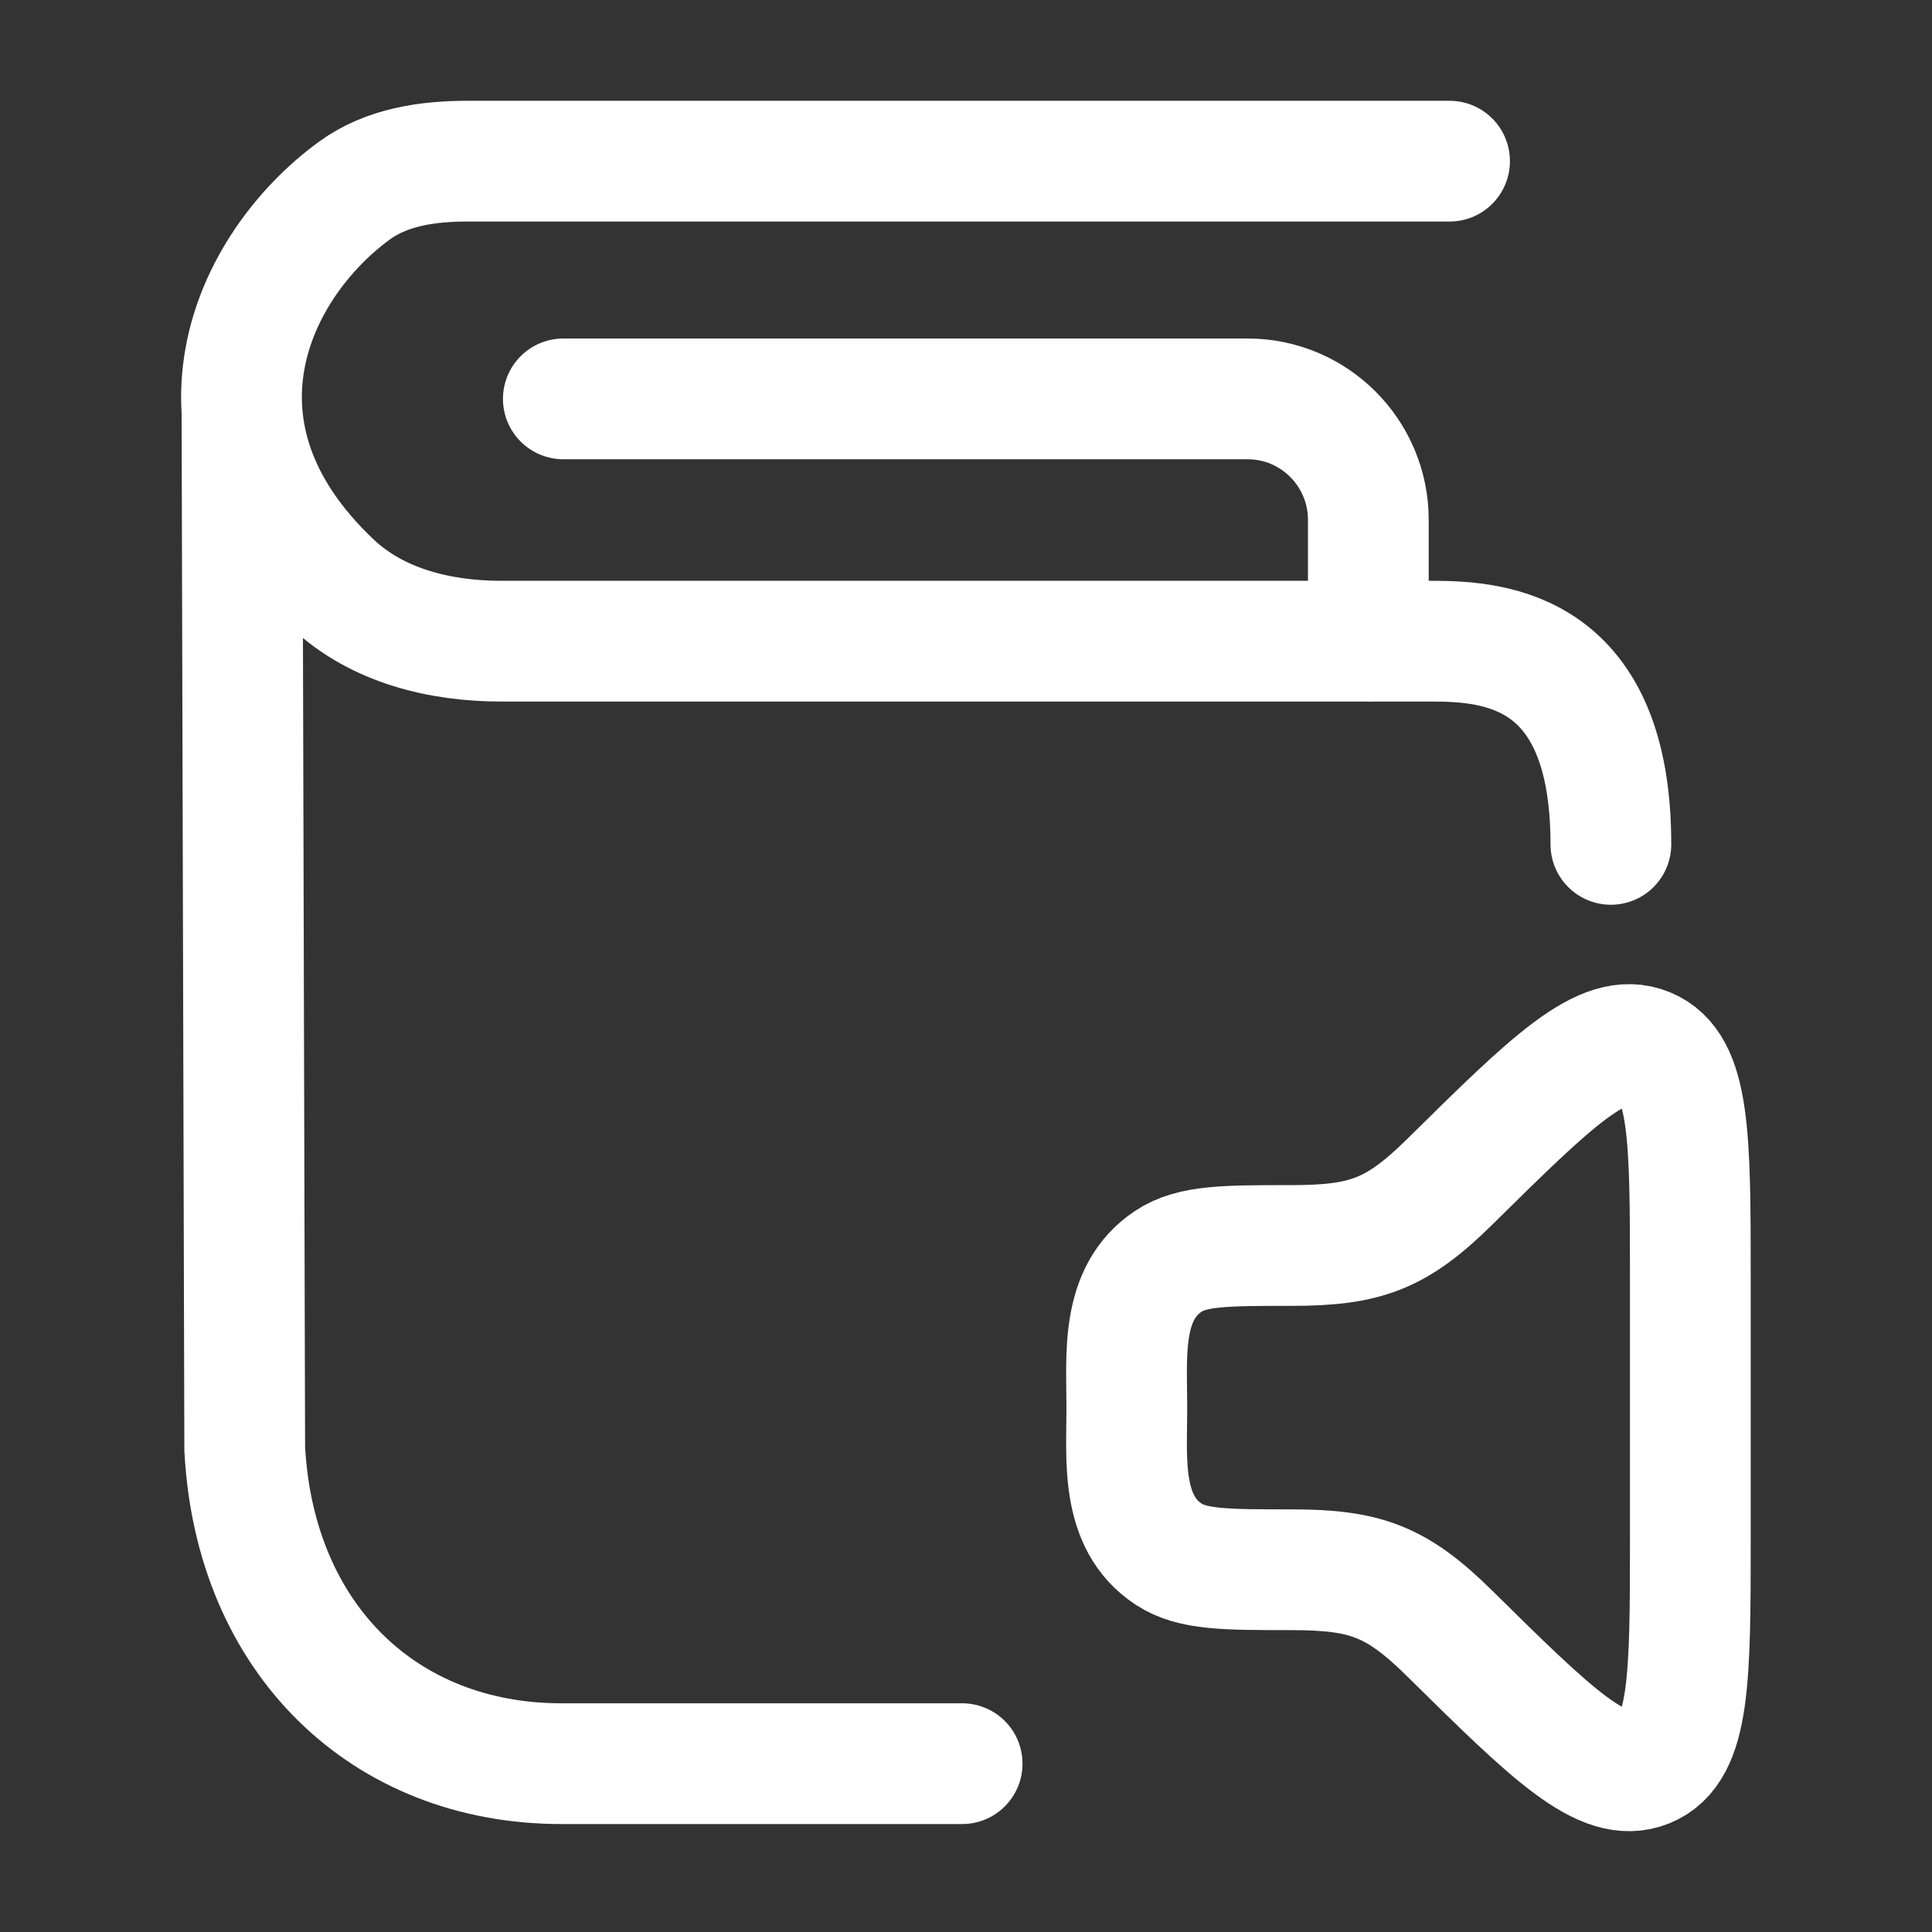 <svg xmlns="http://www.w3.org/2000/svg" viewBox="0 0 24 24" width="24" height="24" color="#FFFFFF" fill="none">
    <rect x="0" y="0" width="24" height="24" fill="#333333" stroke="none"/>
    <path d="M6.998 4.955H15.498C16.326 4.955 16.998 5.628 16.998 6.459V7.962" stroke="#FFFFFF" stroke-width="1.5" stroke-linecap="round" stroke-linejoin="round" />
    <path d="M20.998 19.073V15.9C20.998 14.126 20.998 13.239 20.458 13.019C19.918 12.798 19.282 13.425 18.011 14.679C17.349 15.332 16.964 15.472 16.04 15.472C15.221 15.472 14.811 15.472 14.517 15.666C13.913 16.064 13.998 16.847 13.998 17.486C13.998 18.125 13.913 18.908 14.517 19.306C14.811 19.5 15.221 19.5 16.04 19.5C16.964 19.5 17.349 19.641 18.011 20.294C19.282 21.548 19.918 22.175 20.458 21.954C20.998 21.733 20.998 20.846 20.998 19.073Z" stroke="#FFFFFF" stroke-width="1.5" stroke-linecap="round" stroke-linejoin="round" />
    <path d="M18.007 2.002L5.81 2.002C5.312 2.002 4.804 2.075 4.402 2.368C3.127 3.299 2.145 5.374 4.128 7.248C4.685 7.774 5.464 7.965 6.229 7.965H17.793C18.587 7.965 20.011 8.078 20.011 10.489M3.006 5.154L3.04 17.998C3.166 20.358 4.77 21.909 6.975 21.909H11.952" stroke="#FFFFFF" stroke-width="1.5" stroke-linecap="round" />
</svg>
